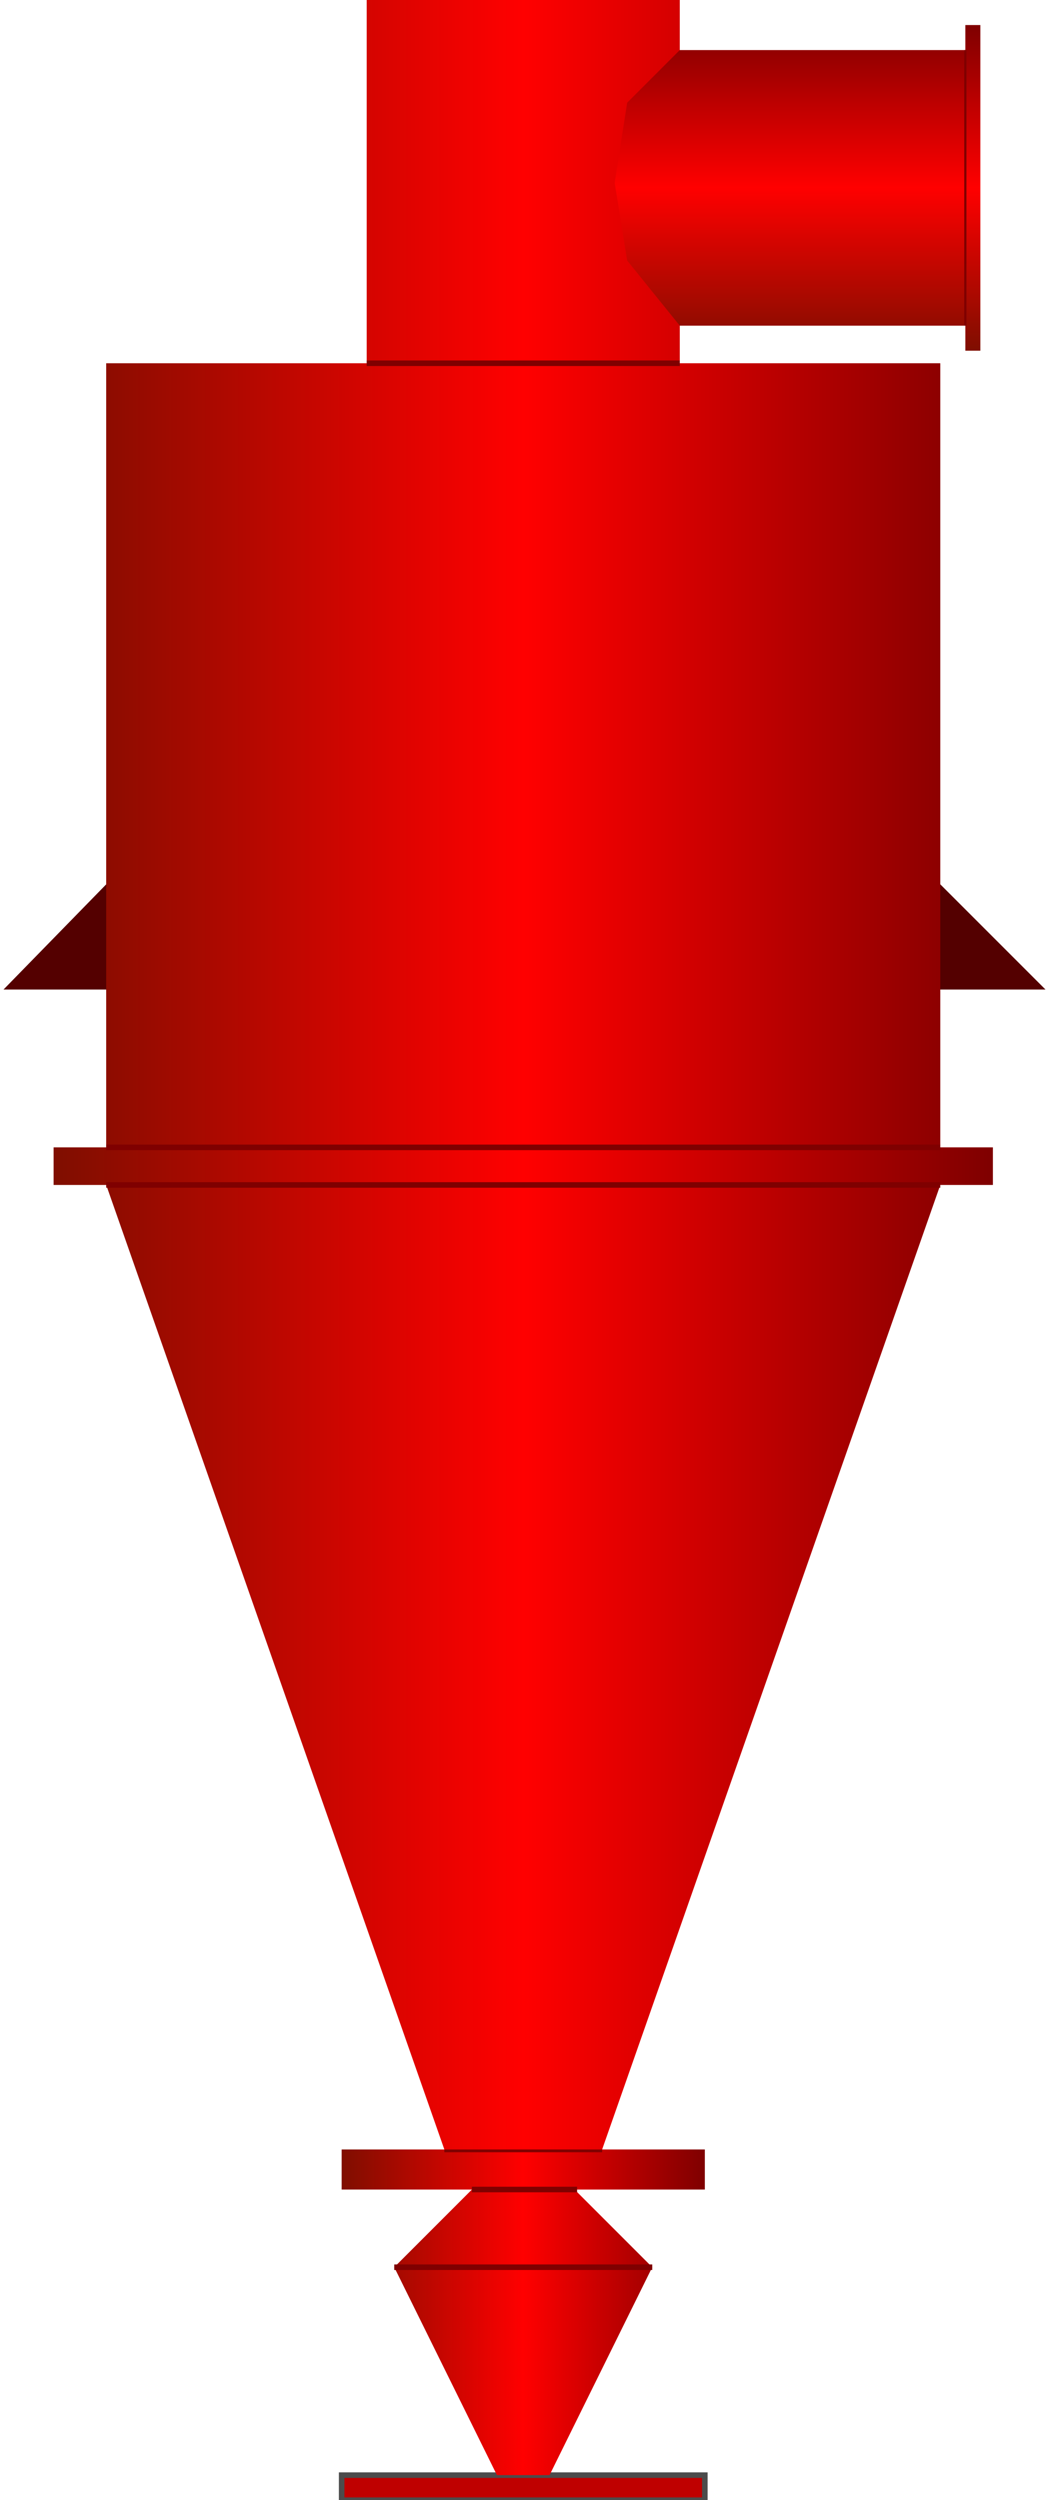 <svg version="1.1" xmlns="http://www.w3.org/2000/svg" xmlns:xlink="http://www.w3.org/1999/xlink" width="47px" height="112px" viewBox="0 0 46.894 112.5" enable-background="new 0 0 46.894 112.5" xml:space="preserve">
<g id="Group_Cyclone_Bottom">
	<path fill="#BF0000" stroke="#4C4C4C" stroke-width="0.25" d="M15.218,111.373h16.345v1.127H15.218V111.373z" />
	<linearGradient id="SVGID_1_" gradientUnits="userSpaceOnUse" x1="15.218" y1="104.046" x2="31.563" y2="104.046">
		<stop offset="0" style="stop-color:#7F0E00" />
		<stop offset="0.5" style="stop-color:#FF0000" />
		<stop offset="1" style="stop-color:#7F0000" />
	</linearGradient>
	<path fill="url(#SVGID_1_)" d="M26.941,96.719h4.622v1.803h-5.862l3.495,3.495l-4.622,9.356h-2.367l-4.622-9.356l3.495-3.495   h-5.862v-1.803h4.622" />
	<path fill="none" stroke="#7F0000" stroke-width="0.25" d="M21.08,98.521h4.734" />
	<path fill="none" stroke="#7F0000" stroke-width="0.25" d="M19.84,96.719h7.101" />
	<path fill="none" stroke="#7F0000" stroke-width="0.25" d="M17.585,102.017h11.611" />
</g>
<g id="Group_Cyclone_Rear">
	<path fill="#540000" d="M0,44.526l4.622-4.734H42.16l4.734,4.734H0z" />
</g>
<g id="Group_Cyclone_">
	<linearGradient id="SVGID_2_" gradientUnits="userSpaceOnUse" x1="2.254" y1="48.359" x2="44.527" y2="48.359">
		<stop offset="0" style="stop-color:#7F0E00" />
		<stop offset="0.5" style="stop-color:#FF0000" />
		<stop offset="1" style="stop-color:#7F0000" />
	</linearGradient>
	<path fill="url(#SVGID_2_)" d="M19.84,96.719L4.622,53.319H2.254v-1.691h2.367V16.345h11.724V0h14.09v16.345H42.16v35.283h2.367   v1.691H42.16L26.941,96.719" />
	<path fill="none" stroke="#7F0000" stroke-width="0.25" d="M4.622,51.628H42.16" />
	<path fill="none" stroke="#7F0000" stroke-width="0.25" d="M4.622,53.319H42.16" />
	<path fill="none" stroke="#7F0000" stroke-width="0.25" d="M16.345,16.345h14.09" />
</g>
<g id="Group_Cyclone_Inlet">
	<linearGradient id="SVGID_3_" gradientUnits="userSpaceOnUse" x1="35.734" y1="15.782" x2="35.734" y2="1.127">
		<stop offset="0" style="stop-color:#7F0E00" />
		<stop offset="0.5" style="stop-color:#FF0000" />
		<stop offset="1" style="stop-color:#7F0000" />
	</linearGradient>
	<path fill="url(#SVGID_3_)" d="M30.435,14.654l-2.367-2.931l-0.563-3.495l0.563-3.607l2.367-2.367h12.852V1.127h0.676v14.654   h-0.676v-1.127H30.435z" />
	<path fill="none" stroke="#7F0000" stroke-width="0.1" d="M43.287,14.654V2.255" />
	<path fill="none" d="M30.435,2.255h12.852V1.127h0.676v14.654h-0.676v-1.127H30.435" />
</g>
</svg>